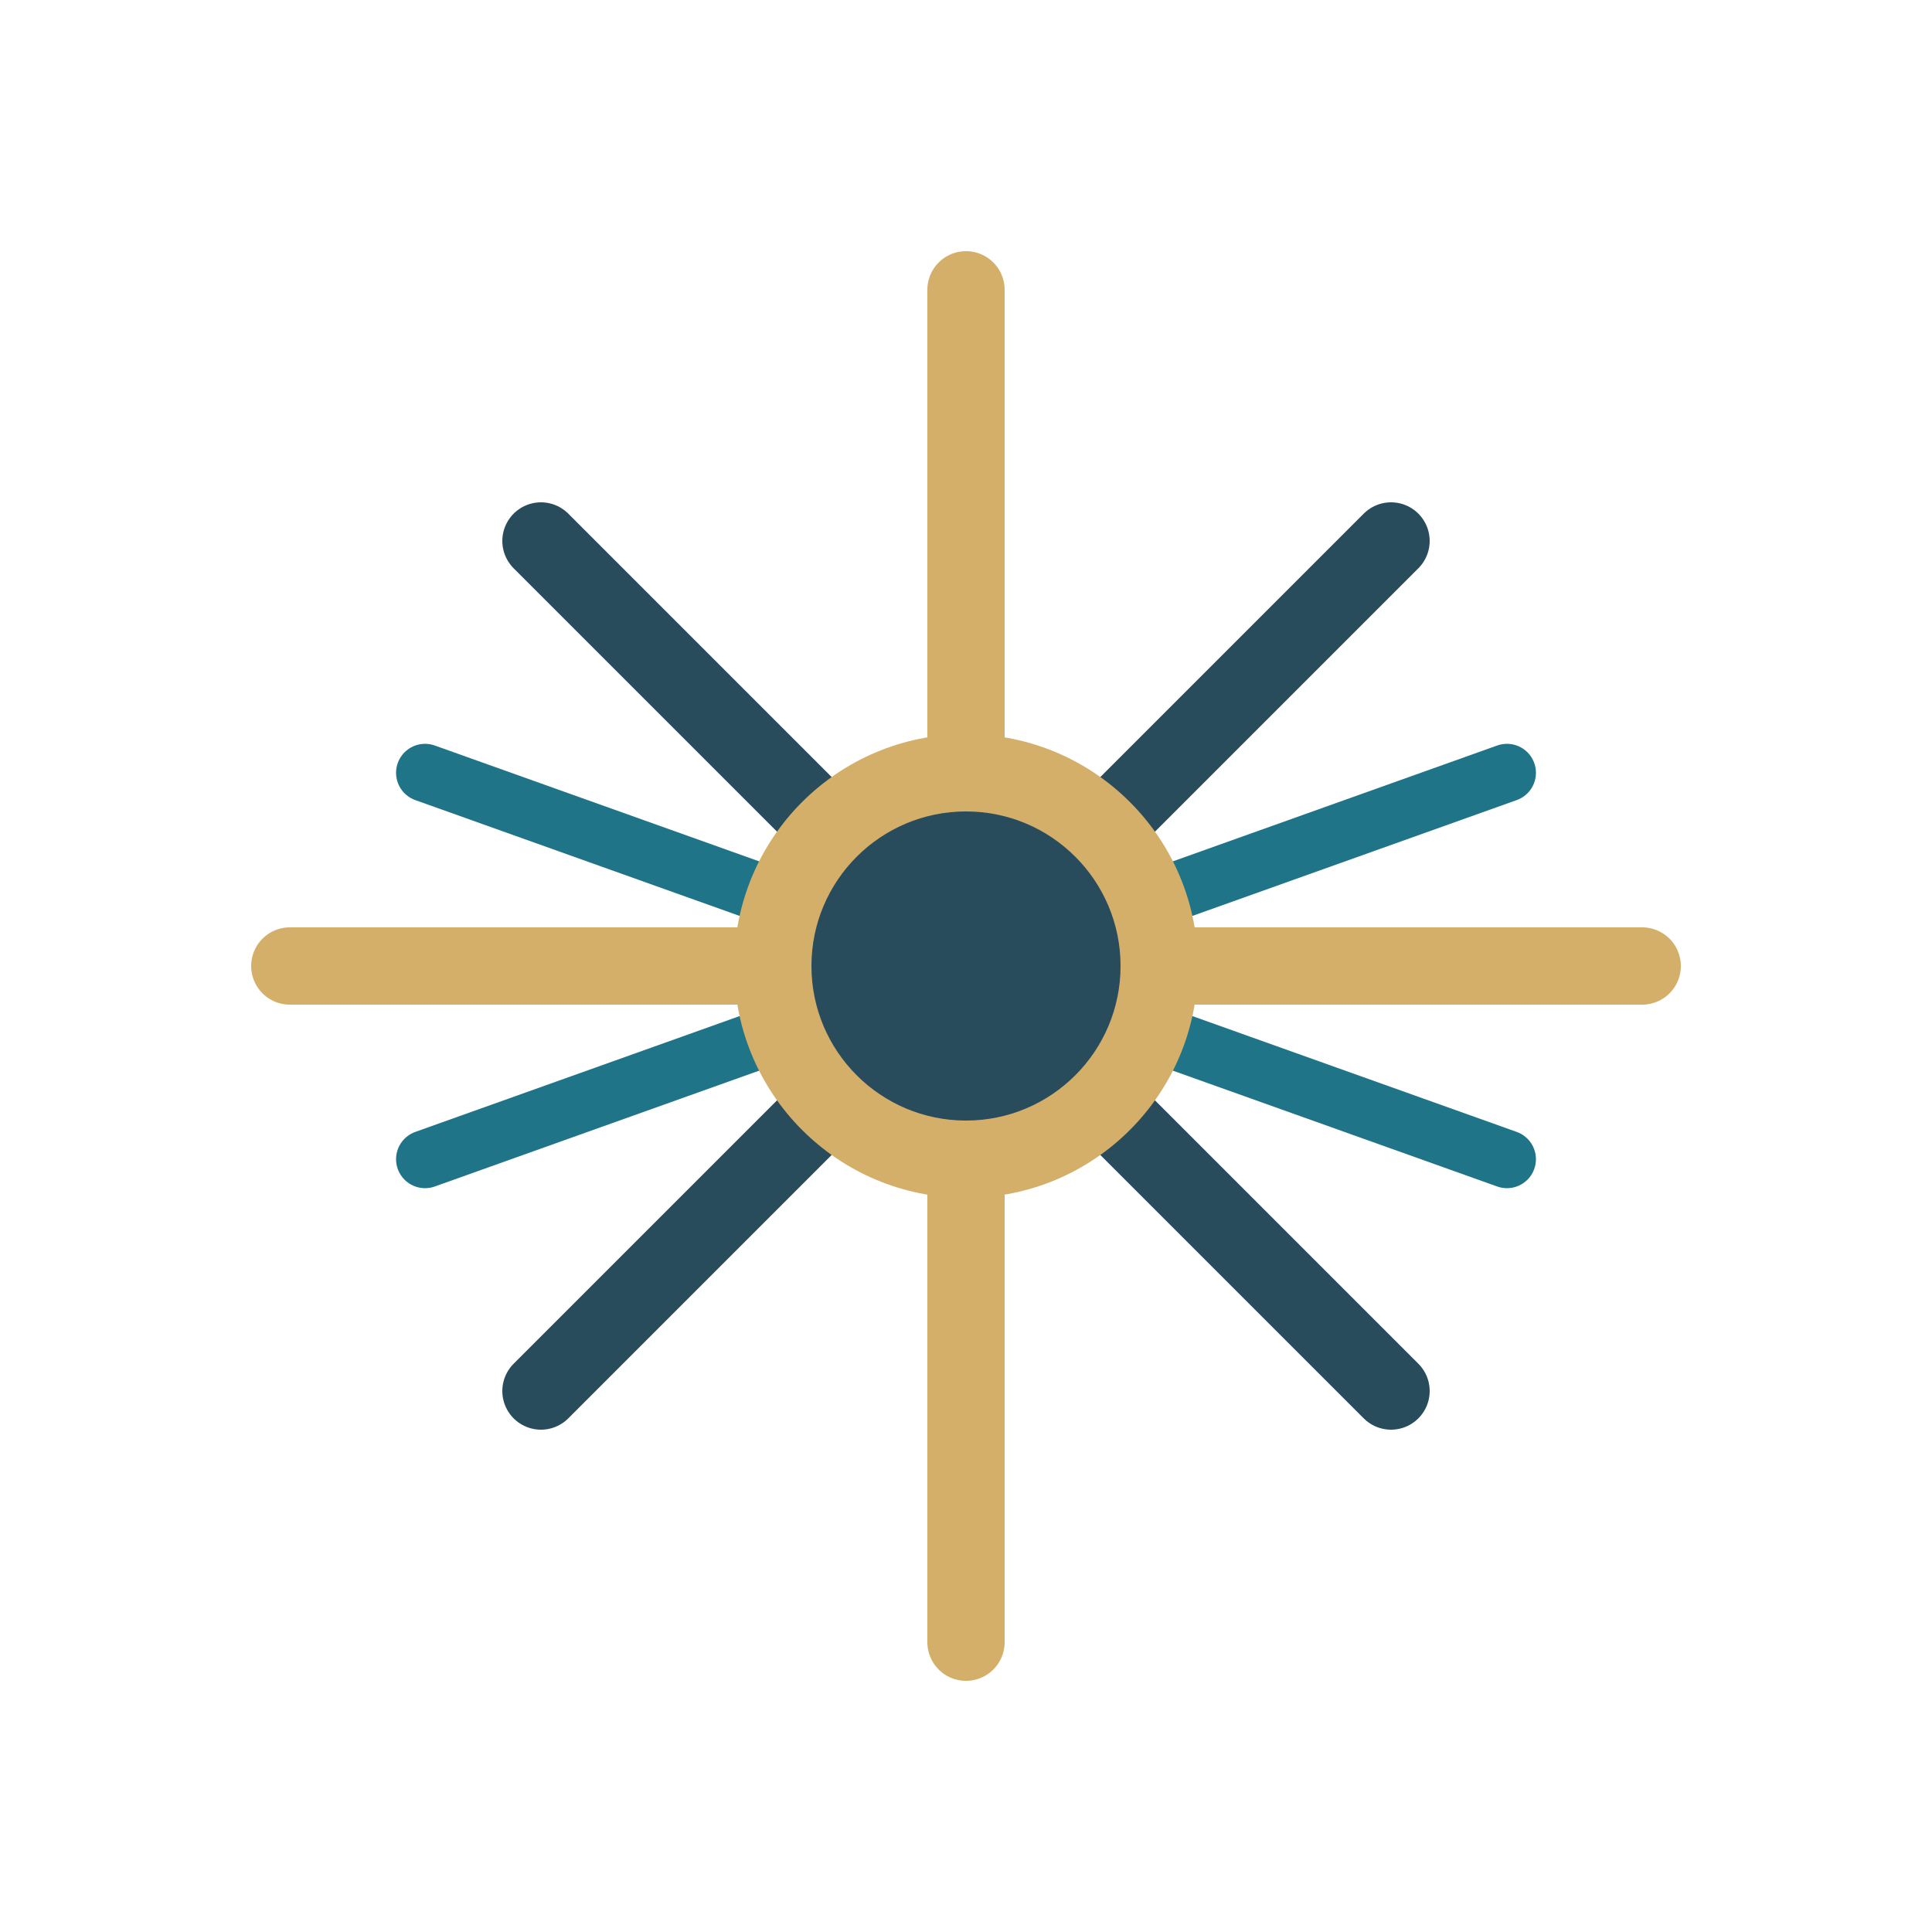<svg xmlns="http://www.w3.org/2000/svg" viewBox="0 0 100 100" fill="none">
  <!-- ZFA Logo: Stern mit Strahlen (basierend auf Identity) -->

  <!-- Goldene Strahlen (horizontal + vertikal) -->
  <line x1="50" y1="15" x2="50" y2="85" stroke="#d4af6a" stroke-width="4" stroke-linecap="round"/>
  <line x1="15" y1="50" x2="85" y2="50" stroke="#d4af6a" stroke-width="4" stroke-linecap="round"/>

  <!-- Dunkelblaue Strahlen (diagonal) -->
  <line x1="28" y1="28" x2="72" y2="72" stroke="#294c5d" stroke-width="4" stroke-linecap="round"/>
  <line x1="72" y1="28" x2="28" y2="72" stroke="#294c5d" stroke-width="4" stroke-linecap="round"/>

  <!-- Weitere diagonale Strahlen (ZFA-Blau) -->
  <line x1="22" y1="40" x2="78" y2="60" stroke="#207487" stroke-width="3" stroke-linecap="round"/>
  <line x1="78" y1="40" x2="22" y2="60" stroke="#207487" stroke-width="3" stroke-linecap="round"/>

  <!-- Zentrum - goldener Kreis -->
  <circle cx="50" cy="50" r="12" fill="#d4af6a"/>
  <circle cx="50" cy="50" r="8" fill="#294c5d"/>
</svg>